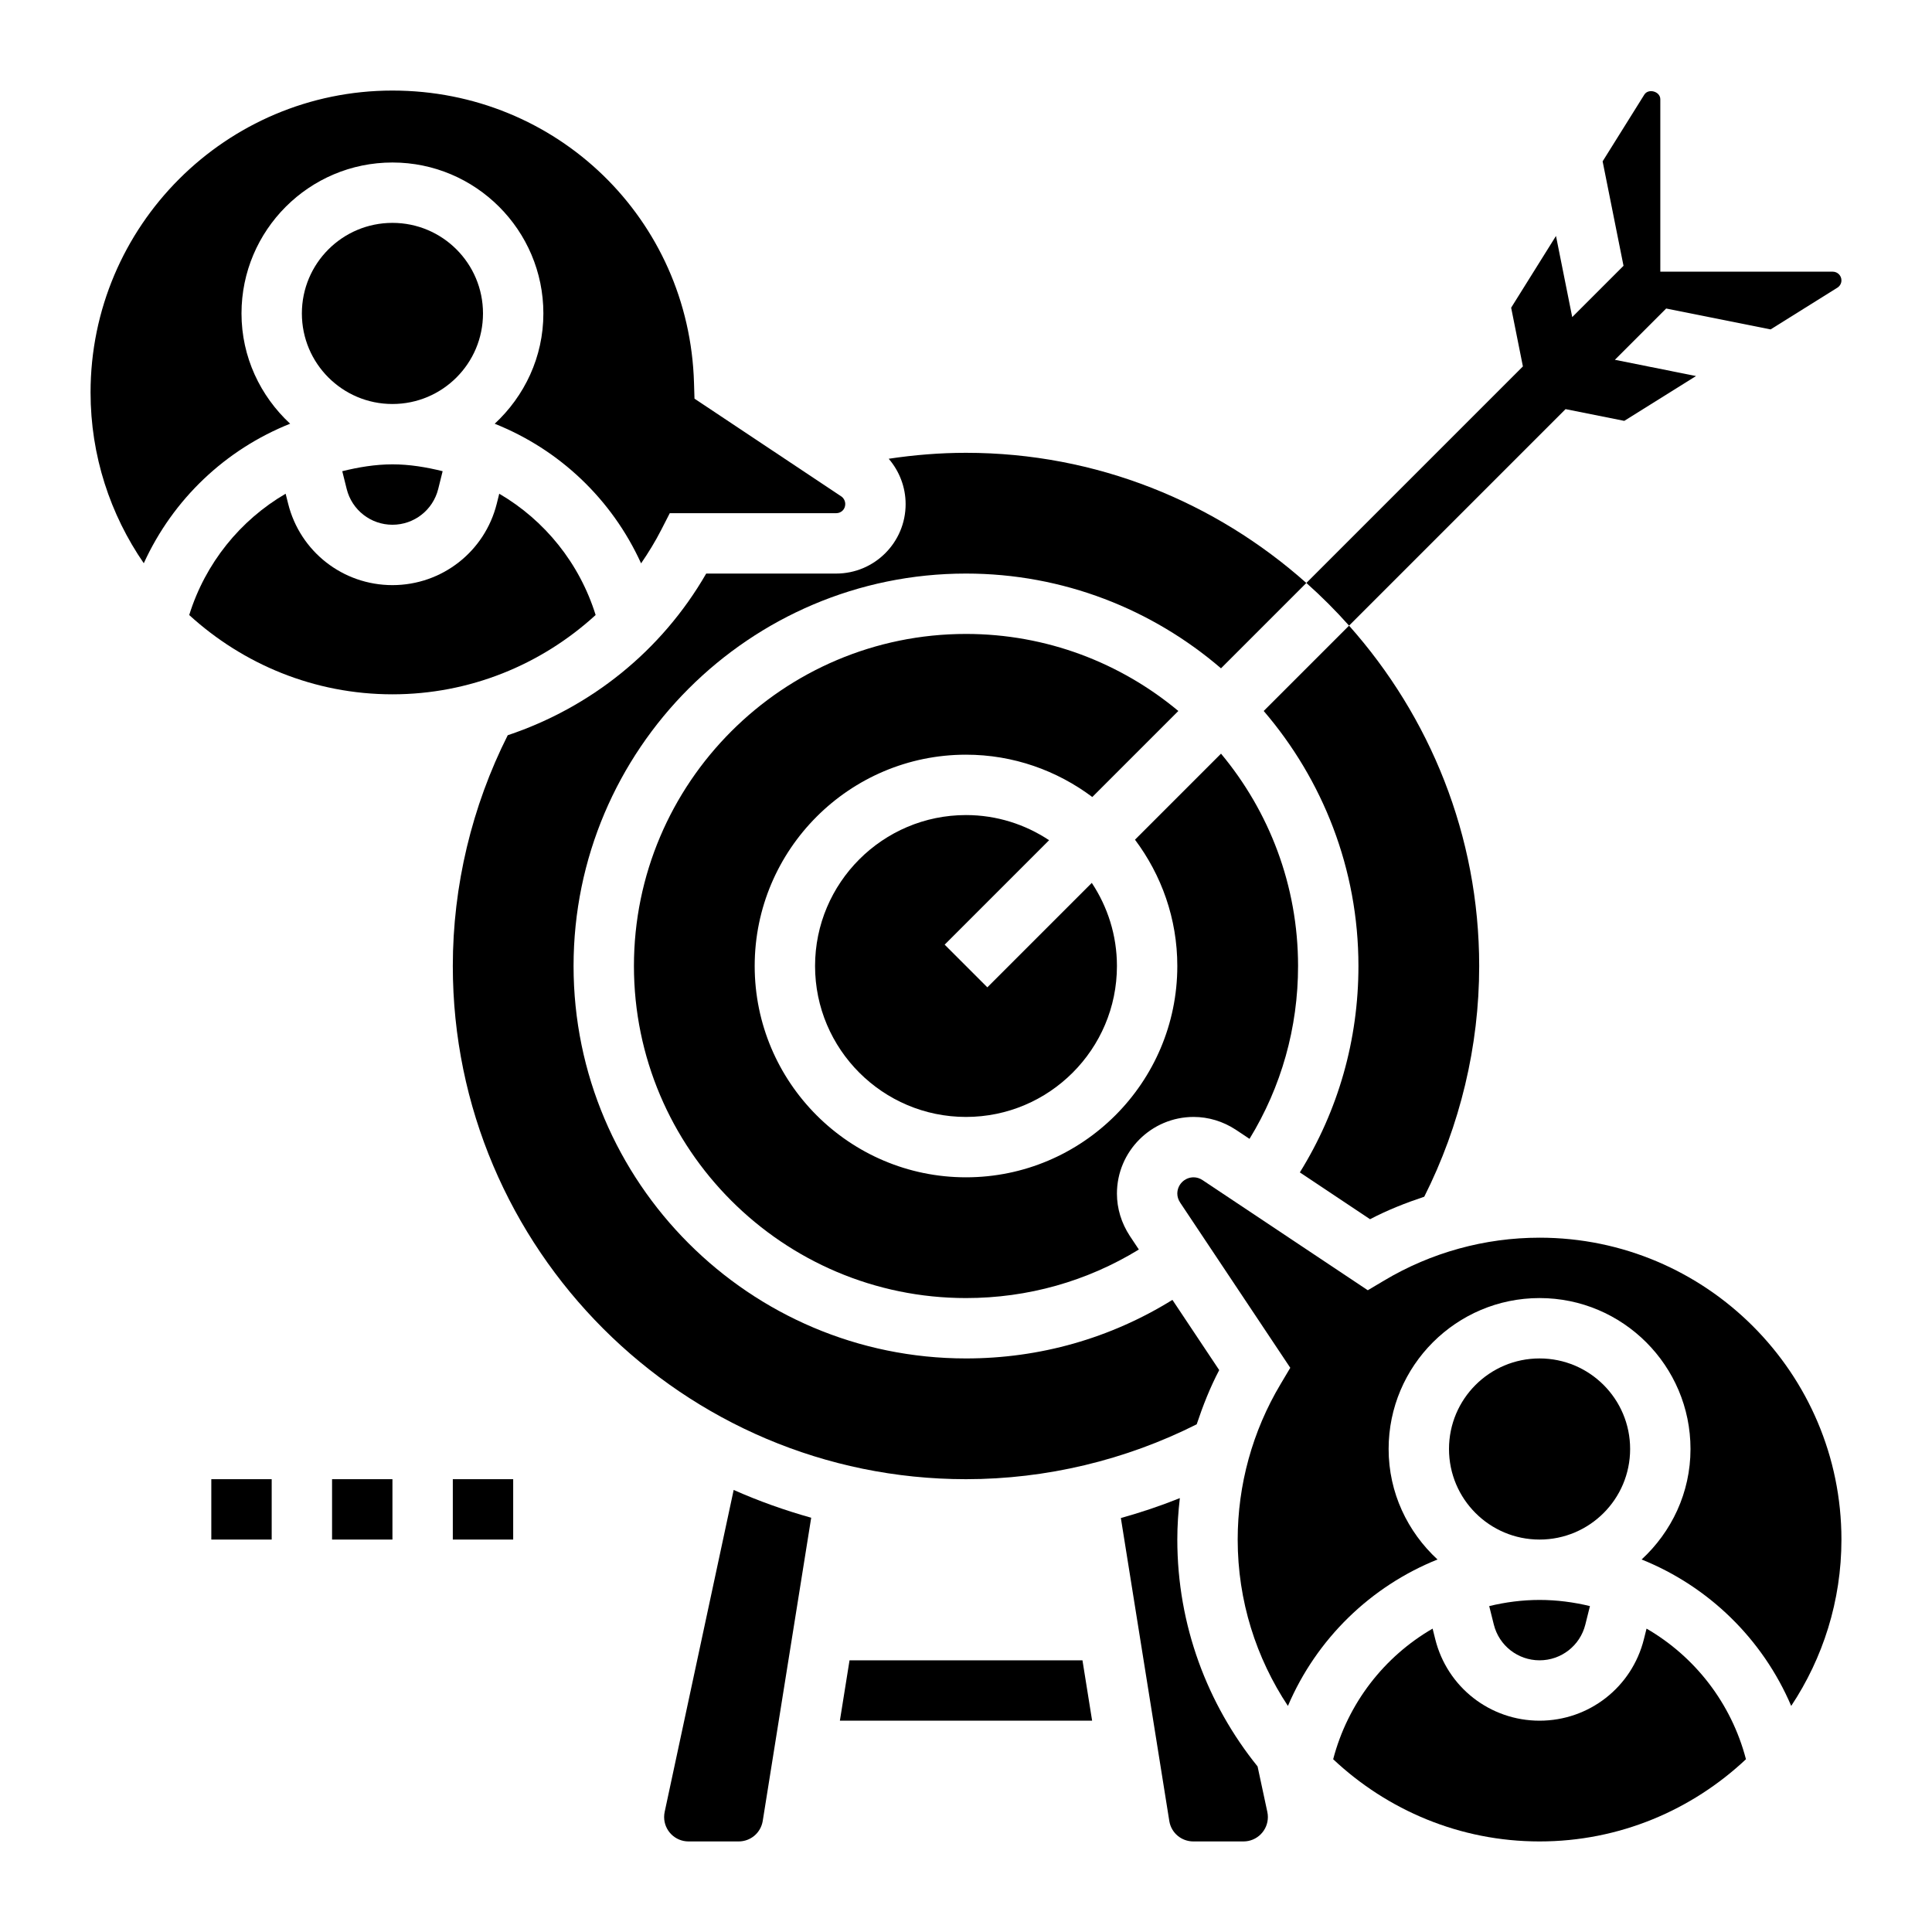 <svg id="_x33_0" enable-background="new 0 0 64 64" height="512" viewBox="0 0 64 64" width="512" xmlns="http://www.w3.org/2000/svg"><g><path d="m51.861 13.553 1.945.389 2.377-1.485-2.688-.538 1.699-1.699 3.46.692 2.21-1.381c.085-.053.136-.144.136-.244 0-.158-.129-.287-.287-.287h-5.713v-5.713c-.001-.259-.394-.369-.53-.152l-1.381 2.21.692 3.46-1.699 1.699-.538-2.688-1.485 2.377.389 1.945-7.173 7.173c.499.444.97.915 1.414 1.414z"/><path d="m39.54 37c.491 0 .974.146 1.397.423l.455.303c1.053-1.72 1.608-3.681 1.608-5.726 0-2.673-.961-5.125-2.552-7.034l-2.85 2.85c.876 1.169 1.402 2.614 1.402 4.184 0 3.859-3.141 7-7 7s-7-3.141-7-7 3.141-7 7-7c1.57 0 3.015.526 4.184 1.402l2.85-2.85c-1.909-1.591-4.361-2.552-7.034-2.552-6.065 0-11 4.935-11 11s4.935 11 11 11c2.046 0 4.006-.555 5.726-1.608l-.298-.448c-.282-.43-.428-.913-.428-1.404 0-1.4 1.14-2.54 2.54-2.54z"/><path d="m45 32c0 2.444-.668 4.787-1.941 6.837l2.326 1.551c.576-.303 1.181-.54 1.795-.745 1.187-2.355 1.82-4.987 1.82-7.643 0-4.328-1.639-8.27-4.311-11.275l-2.827 2.827c1.951 2.275 3.138 5.223 3.138 8.448z"/><path d="m39.642 47.182c.206-.615.442-1.219.746-1.796l-1.55-2.326c-2.051 1.272-4.394 1.94-6.838 1.94-7.168 0-13-5.832-13-13s5.832-13 13-13c3.225 0 6.173 1.187 8.447 3.139l2.827-2.827c-3.004-2.673-6.946-4.312-11.274-4.312-.861 0-1.716.07-2.56.197.354.413.56.941.56 1.503 0 1.269-1.031 2.3-2.3 2.3h-4.306c-1.486 2.576-3.838 4.44-6.575 5.356-1.186 2.355-1.819 4.988-1.819 7.644 0 9.374 7.626 17 17 17 2.656 0 5.287-.632 7.642-1.818z"/><path d="m32 27c-2.757 0-5 2.243-5 5s2.243 5 5 5 5-2.243 5-5c0-1.017-.309-1.962-.833-2.753l-3.46 3.46-1.414-1.414 3.46-3.46c-.791-.524-1.736-.833-2.753-.833z"/><path d="m16.538 16.355-.082.33c-.397 1.589-1.818 2.698-3.456 2.698s-3.059-1.109-3.455-2.698l-.083-.33c-1.506.879-2.661 2.303-3.194 4.019 1.78 1.625 4.138 2.626 6.732 2.626 2.55 0 4.921-.971 6.731-2.627-.533-1.715-1.687-3.139-3.193-4.018z"/><path d="m9.611 14.036c-.984-.913-1.611-2.207-1.611-3.653 0-2.757 2.243-5 5-5s5 2.243 5 5c0 1.446-.627 2.74-1.612 3.654 2.137.852 3.878 2.493 4.849 4.625.244-.356.471-.725.671-1.117l.279-.545h5.513c.168 0 .3-.132.3-.3 0-.104-.051-.202-.133-.257l-4.861-3.237-.016-.518c-.155-5.432-4.544-9.688-9.99-9.688-5.514 0-10 4.486-10 10 0 2.099.654 4.048 1.763 5.658.972-2.13 2.712-3.77 4.848-4.622z"/><path d="m11.338 15.609.147.591c.174.696.797 1.183 1.515 1.183s1.341-.486 1.516-1.183l.147-.591c-.539-.133-1.091-.227-1.663-.227-.571.001-1.123.094-1.662.227z"/><circle cx="13" cy="10.383" r="3"/><path d="m54.544 53.95-.088.351c-.397 1.59-1.818 2.699-3.456 2.699s-3.059-1.109-3.455-2.698l-.088-.352c-1.597.925-2.806 2.463-3.294 4.327 1.79 1.683 4.192 2.723 6.837 2.723s5.047-1.04 6.837-2.723c-.487-1.864-1.696-3.402-3.293-4.327z"/><path d="m41.659 58.516c-1.66-2.059-2.659-4.671-2.659-7.516 0-.46.031-.919.084-1.373-.638.256-1.291.475-1.954.66l1.606 10.044c.064.385.399.669.796.669h1.659c.447 0 .809-.362.809-.809 0-.057-.006-.114-.019-.173z"/><path d="m49.332 53.204.153.613c.174.697.797 1.183 1.515 1.183s1.341-.486 1.516-1.183l.153-.613c-.538-.13-1.096-.204-1.669-.204s-1.131.074-1.668.204z"/><circle cx="51" cy="48" r="3"/><path d="m51 41c-1.811 0-3.591.49-5.148 1.419l-.542.322-5.475-3.649c-.091-.06-.192-.092-.295-.092-.298 0-.54.242-.54.54 0 .103.032.204.097.302l3.645 5.468-.322.542c-.93 1.557-1.42 3.337-1.42 5.148 0 2.036.615 3.929 1.664 5.511.949-2.225 2.743-3.962 4.955-4.851-.989-.914-1.619-2.21-1.619-3.66 0-2.757 2.243-5 5-5s5 2.243 5 5c0 1.45-.63 2.746-1.619 3.66 2.212.889 4.006 2.626 4.955 4.851 1.049-1.582 1.664-3.475 1.664-5.511 0-5.514-4.486-10-10-10z"/><path d="m28.142 55-.32 2h8.356l-.32-2z"/><path d="m22.018 60.022c-.012.055-.018.113-.018.169 0 .447.362.809.809.809h1.659c.397 0 .732-.284.798-.676l1.606-10.047c-.884-.248-1.742-.553-2.568-.921z"/><path d="m7 49h2v2h-2z"/><path d="m11 49h2v2h-2z"/><path d="m15 49h2v2h-2z"/></g></svg>